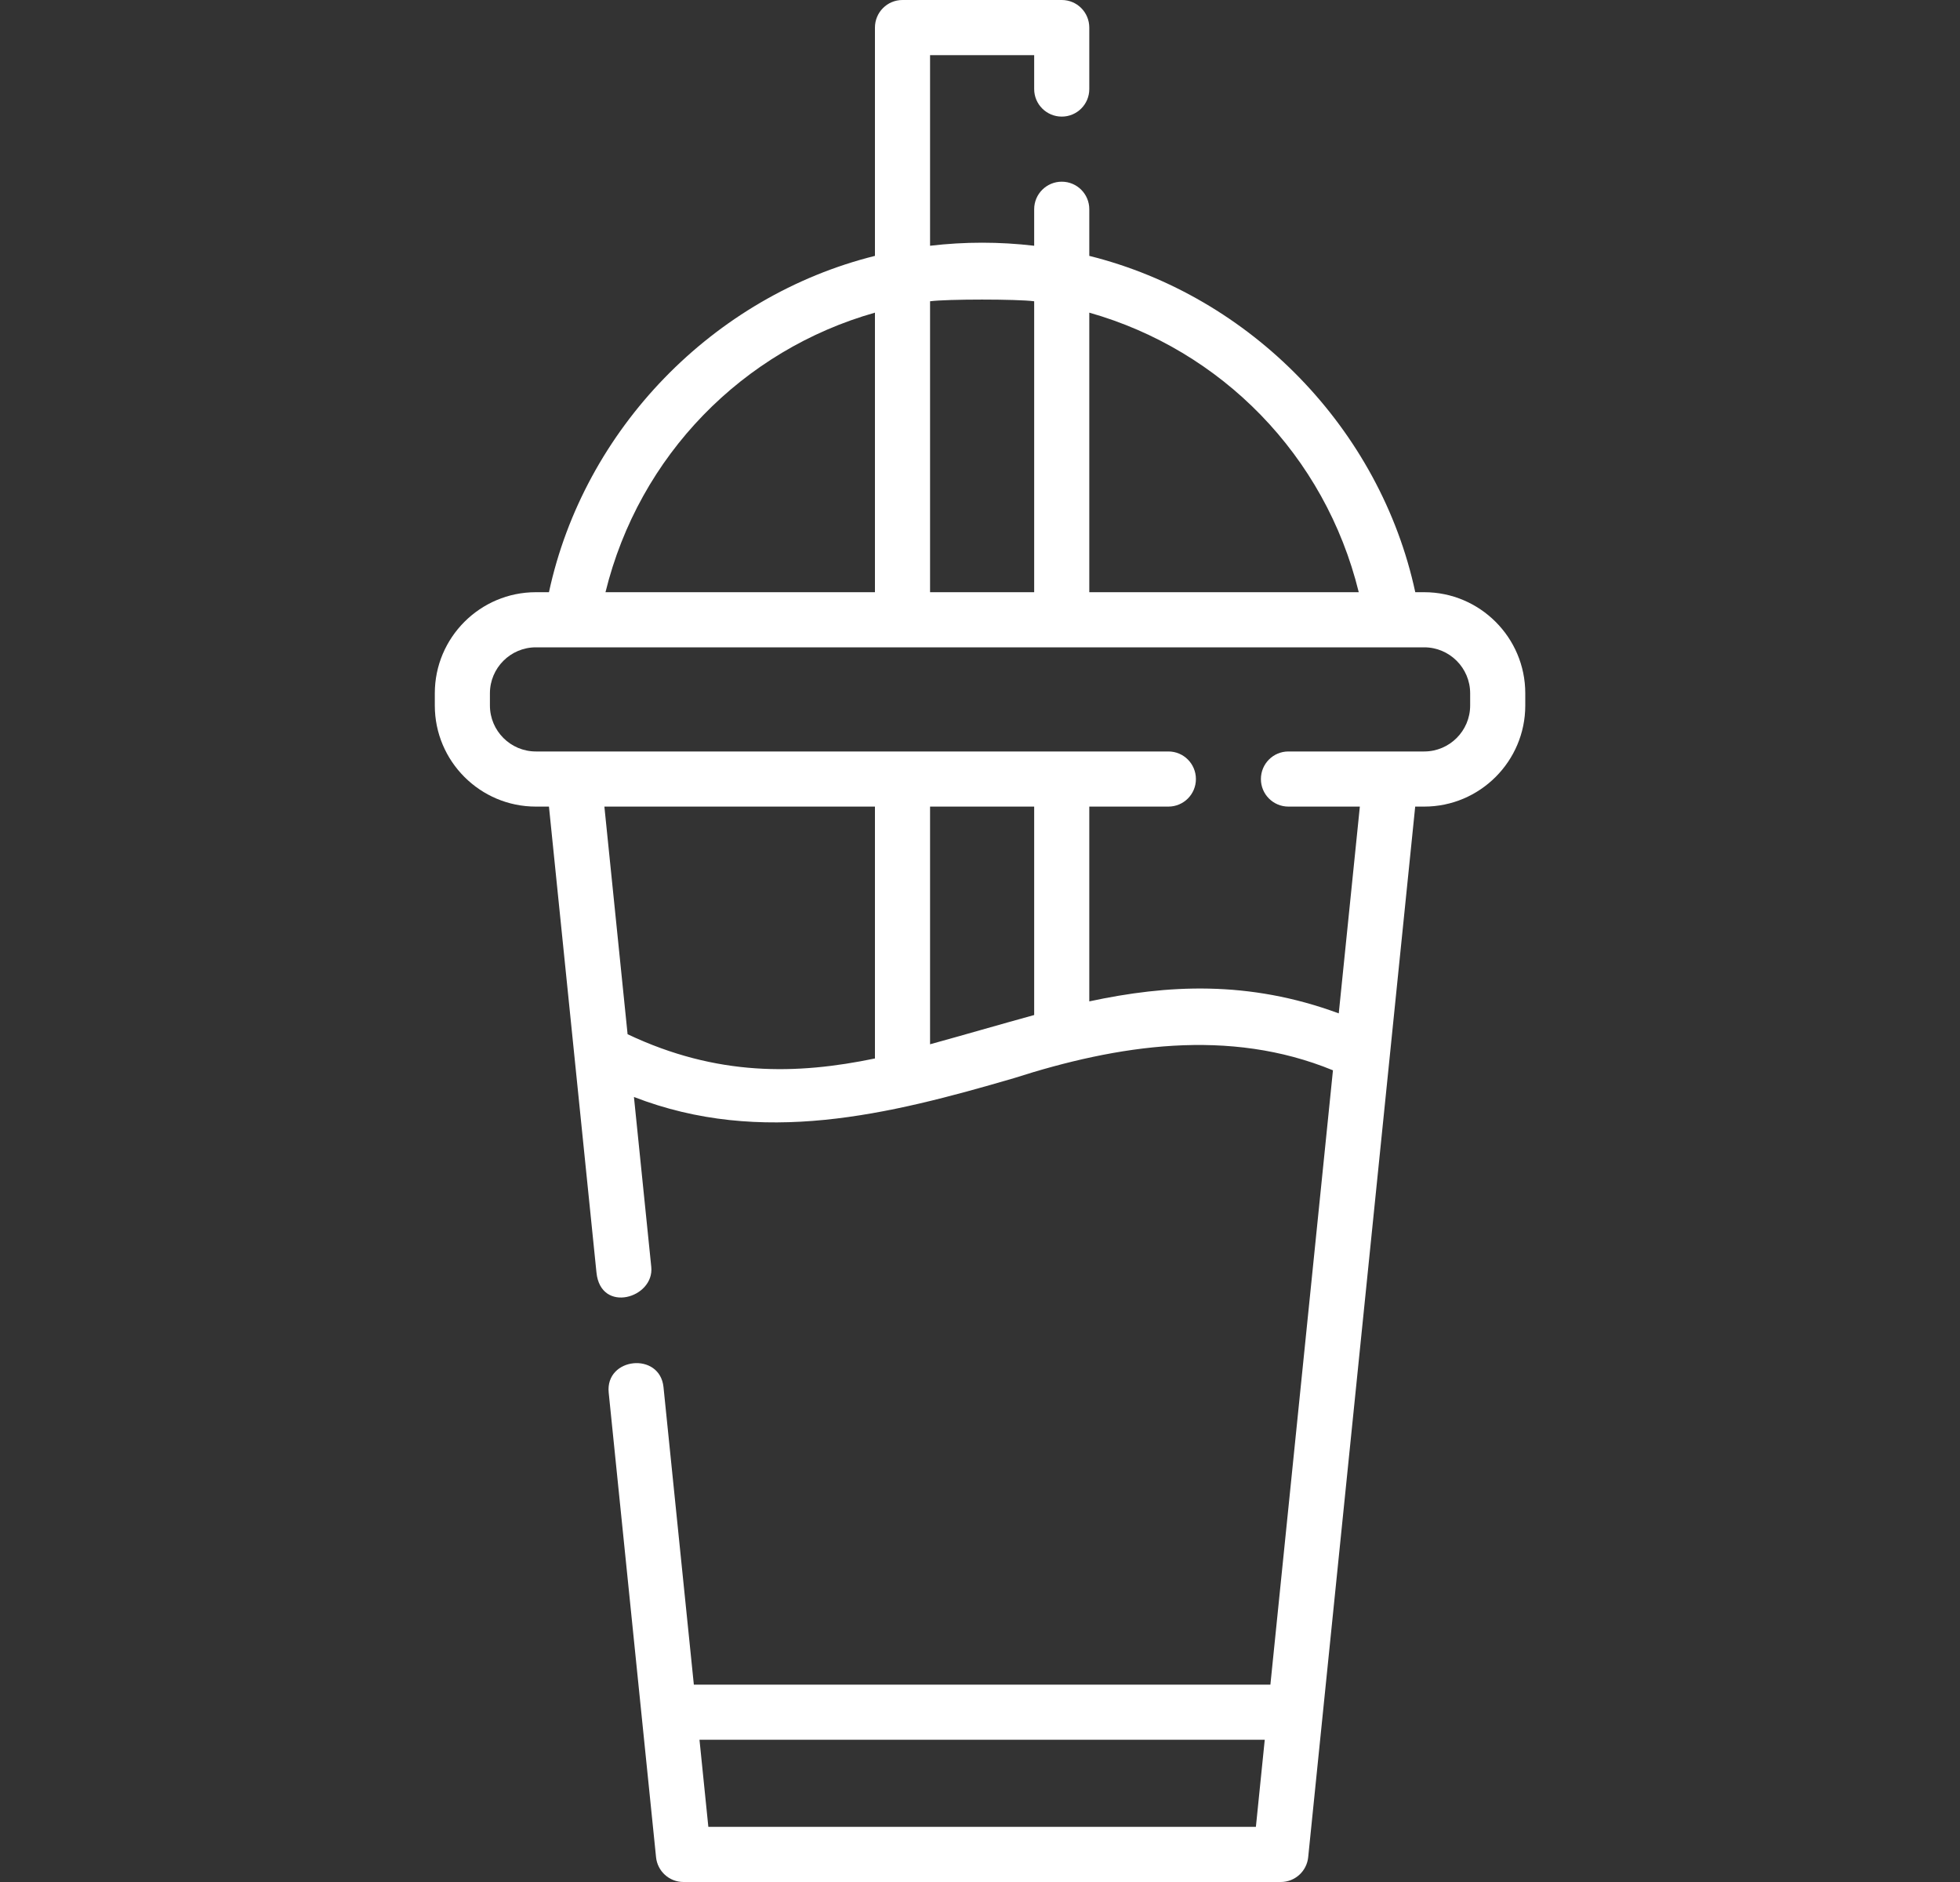 <svg width="25" height="24" viewBox="0 0 25 24" fill="none" xmlns="http://www.w3.org/2000/svg">
<rect x="0" y="0" width="25" height="24" fill="#333333" stroke="none"/>
<path d="M18.166 7.552H18.052C17.604 5.472 15.957 3.777 13.894 3.263V2.668C13.894 2.474 13.737 2.317 13.543 2.317C13.349 2.317 13.191 2.474 13.191 2.668V3.134C12.748 3.082 12.306 3.082 11.863 3.134V0.703H13.191V1.136C13.191 1.33 13.349 1.487 13.543 1.487C13.737 1.487 13.894 1.33 13.894 1.136V0.352C13.894 0.157 13.737 0 13.543 0H11.511C11.317 0 11.16 0.157 11.16 0.352V3.263C9.097 3.777 7.45 5.472 7.002 7.552H6.835C6.124 7.552 5.546 8.13 5.546 8.841V8.997C5.546 9.708 6.124 10.286 6.835 10.286H7.002L7.608 16.228C7.662 16.756 8.348 16.554 8.307 16.156L8.086 13.989C9.711 14.619 11.331 14.217 12.933 13.749C14.255 13.325 15.676 13.104 17.002 13.649L16.204 21.483H8.85L8.463 17.689C8.417 17.236 7.718 17.308 7.764 17.76L8.368 23.684C8.386 23.863 8.537 24 8.717 24H16.337C16.517 24 16.668 23.863 16.686 23.684L18.051 10.286H18.166C18.876 10.286 19.455 9.708 19.455 8.997V8.841C19.455 8.13 18.876 7.552 18.166 7.552ZM17.331 7.552H13.894V3.987C15.577 4.464 16.902 5.805 17.331 7.552ZM13.191 3.842V7.552H11.863V3.842C12.08 3.813 12.974 3.813 13.191 3.842ZM11.16 3.987V7.552H7.723C8.152 5.805 9.477 4.464 11.16 3.987ZM8.005 13.189L7.709 10.286H11.16V13.498C10.161 13.705 9.147 13.729 8.005 13.189ZM13.191 10.286V12.944C12.748 13.066 12.306 13.195 11.863 13.317V10.286H13.191ZM9.035 23.297L8.922 22.186H16.132L16.019 23.297H9.035ZM18.752 8.997C18.752 9.32 18.489 9.583 18.166 9.583H16.434C16.24 9.583 16.083 9.74 16.083 9.935C16.083 10.129 16.24 10.286 16.434 10.286H17.345L17.076 12.923C15.922 12.497 14.883 12.558 13.894 12.77V10.286H14.903C15.097 10.286 15.254 10.129 15.254 9.935C15.254 9.74 15.097 9.583 14.903 9.583H6.835C6.512 9.583 6.249 9.32 6.249 8.997V8.841C6.249 8.518 6.512 8.255 6.835 8.255H18.166C18.489 8.255 18.752 8.518 18.752 8.841V8.997Z" fill="white"/>
</svg>
